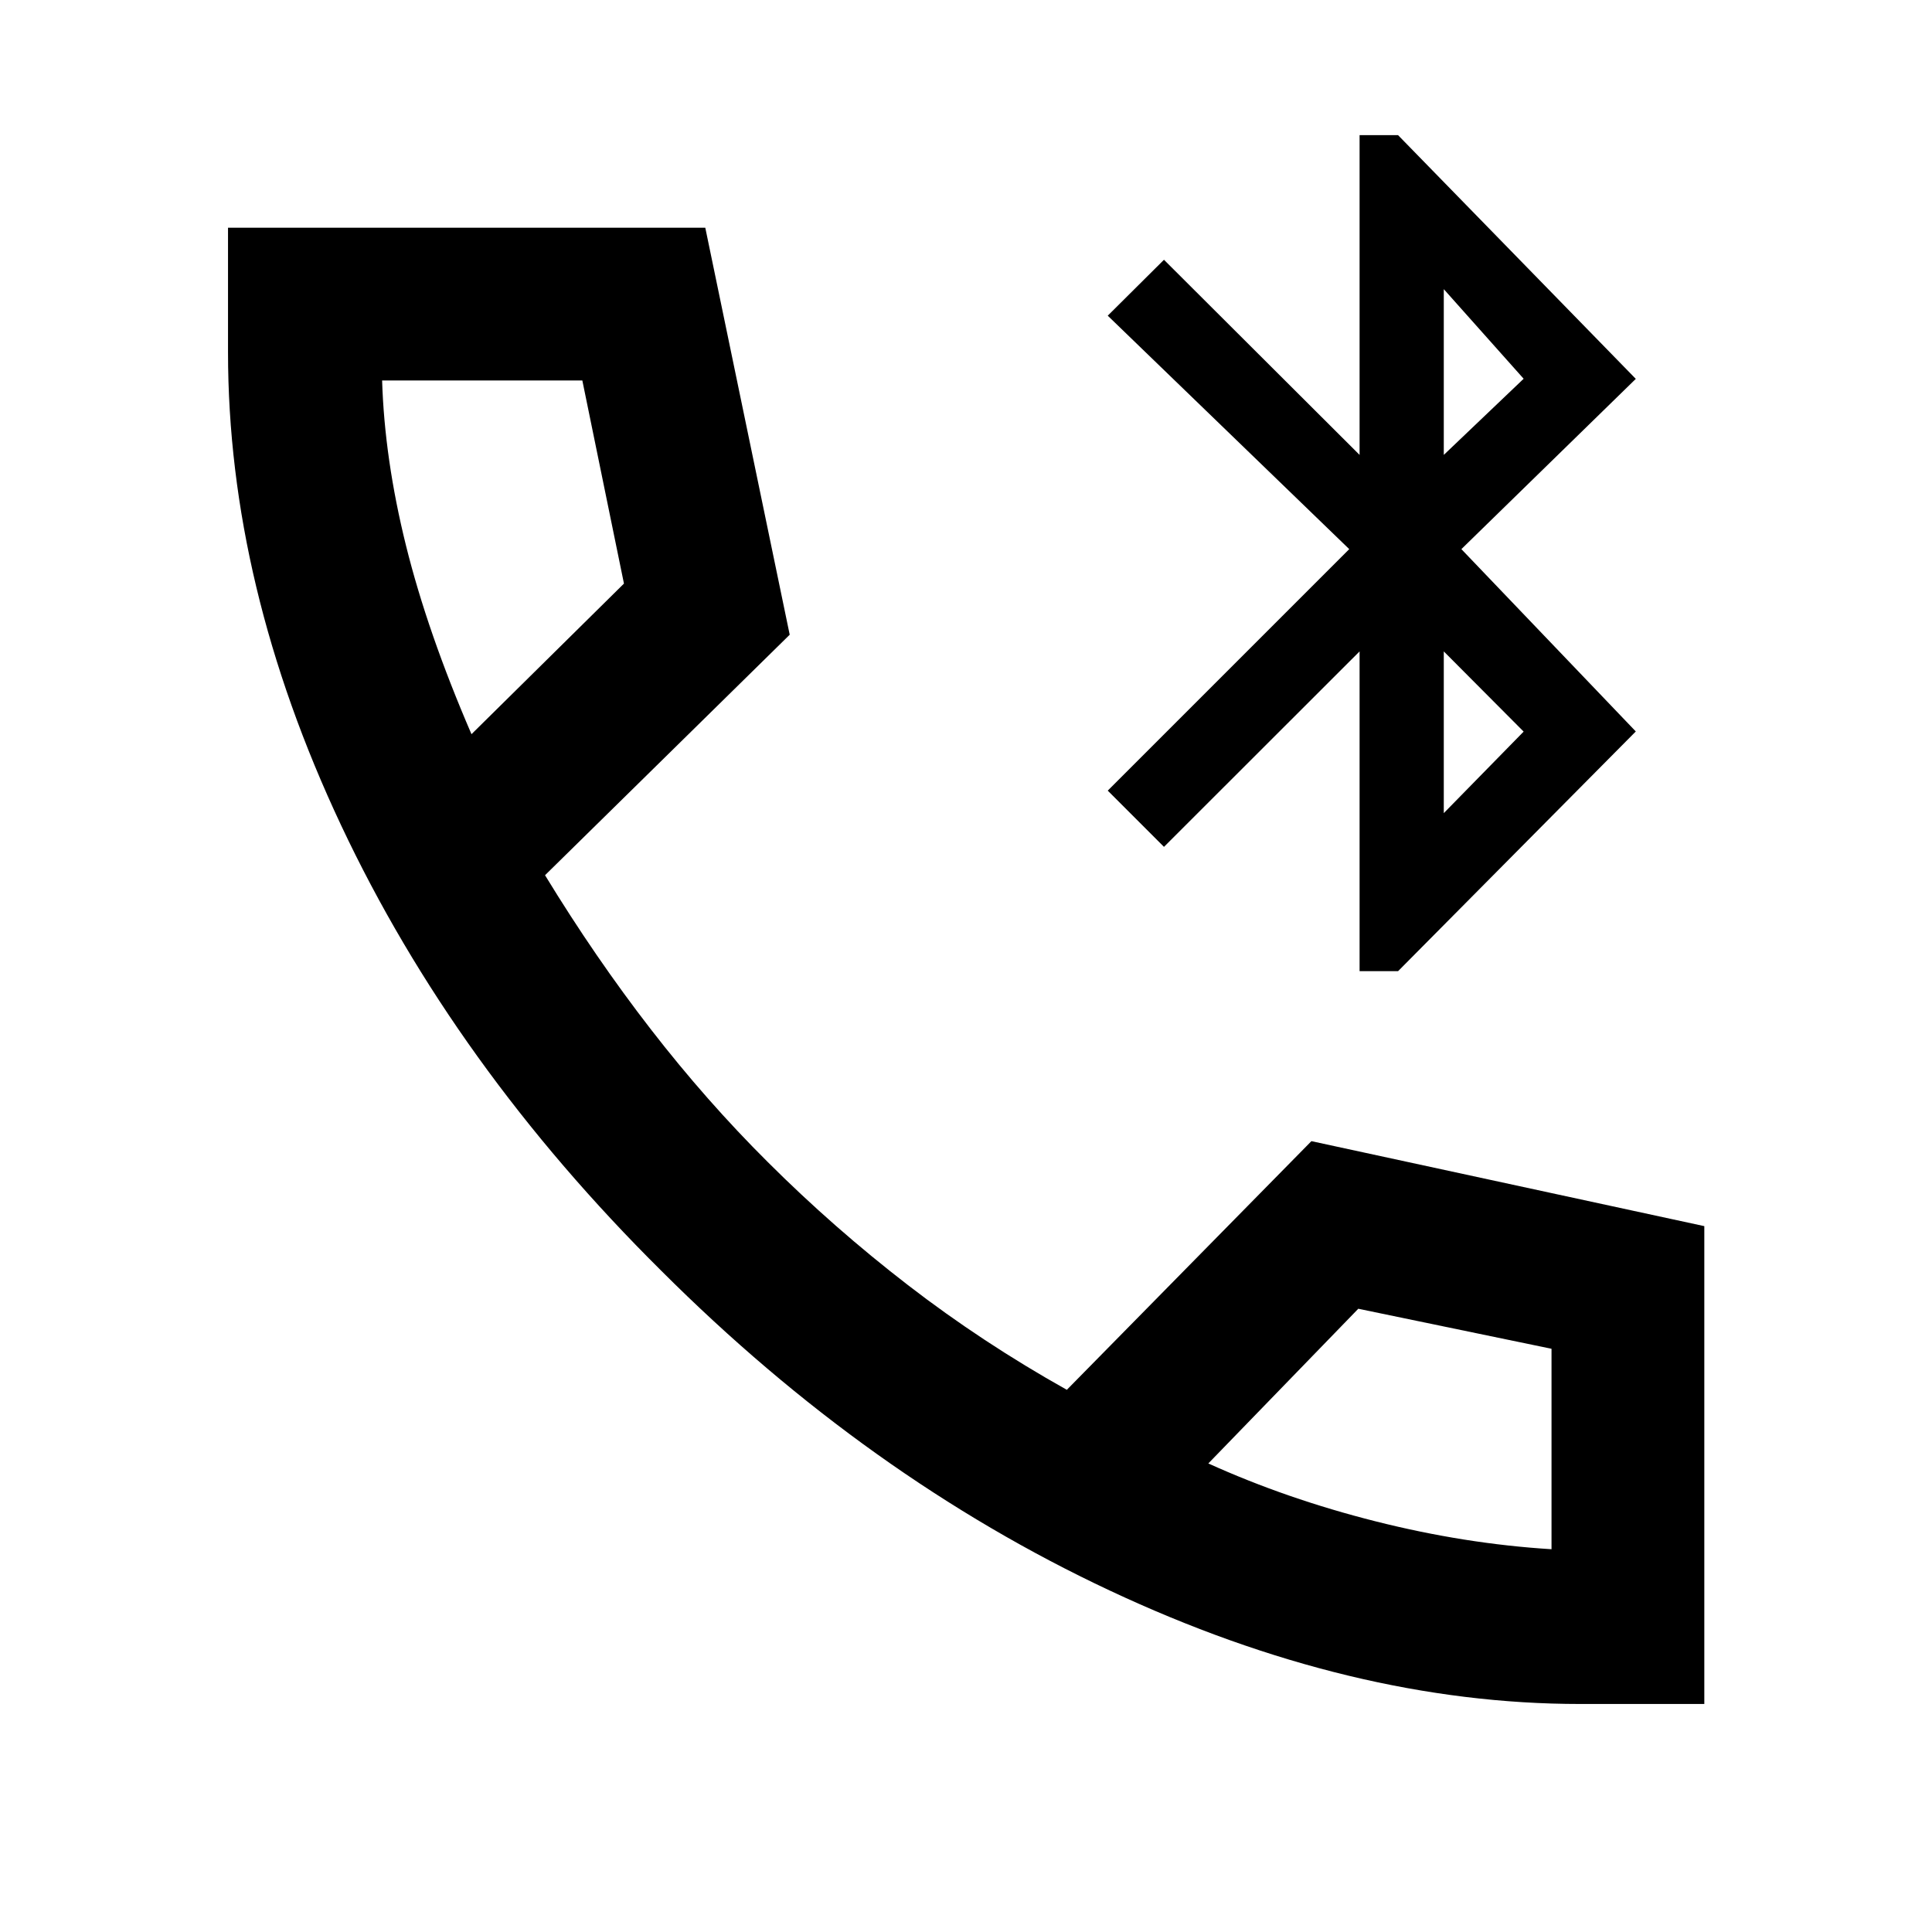 <svg xmlns="http://www.w3.org/2000/svg" height="40" viewBox="0 -960 960 960" width="40"><path d="M675.57-477.43v-158.89l-97.2 97.12-27.94-27.94 120-120-120-116 27.94-27.78 97.2 96.96v-158.88h19.12l118.13 121.1-86.67 84.6 86.67 90.6-118.13 119.11h-19.12Zm41.84-78.53 39.68-40.51-39.68-39.85v80.36Zm0-178 39.68-37.84-39.68-44.52v82.36ZM785.2-113.3q-113.66 0-233.81-56.39-120.15-56.38-222.6-158.67-103.12-102.21-159.3-221.56-56.19-119.34-56.19-235.04v-61.9h237.15l41.95 202.25-121.58 119.5q24.99 40.95 52.57 76.56 27.57 35.61 58.21 66.07 32.62 32.55 69.58 61.06 36.97 28.52 78.92 52.01l121.53-123.56 195.23 42.23v237.44H785.2ZM234.28-595.19l75.76-74.83-20.68-100.92h-99.49q1.19 38.98 11.87 82.04 10.68 43.07 32.54 93.71Zm366.13 362.37q38.91 17.62 83.21 28.79 44.31 11.18 87.32 13.83v-99.6l-96.01-19.89-74.52 76.87ZM234.28-595.19Zm366.13 362.37Z"/></svg>